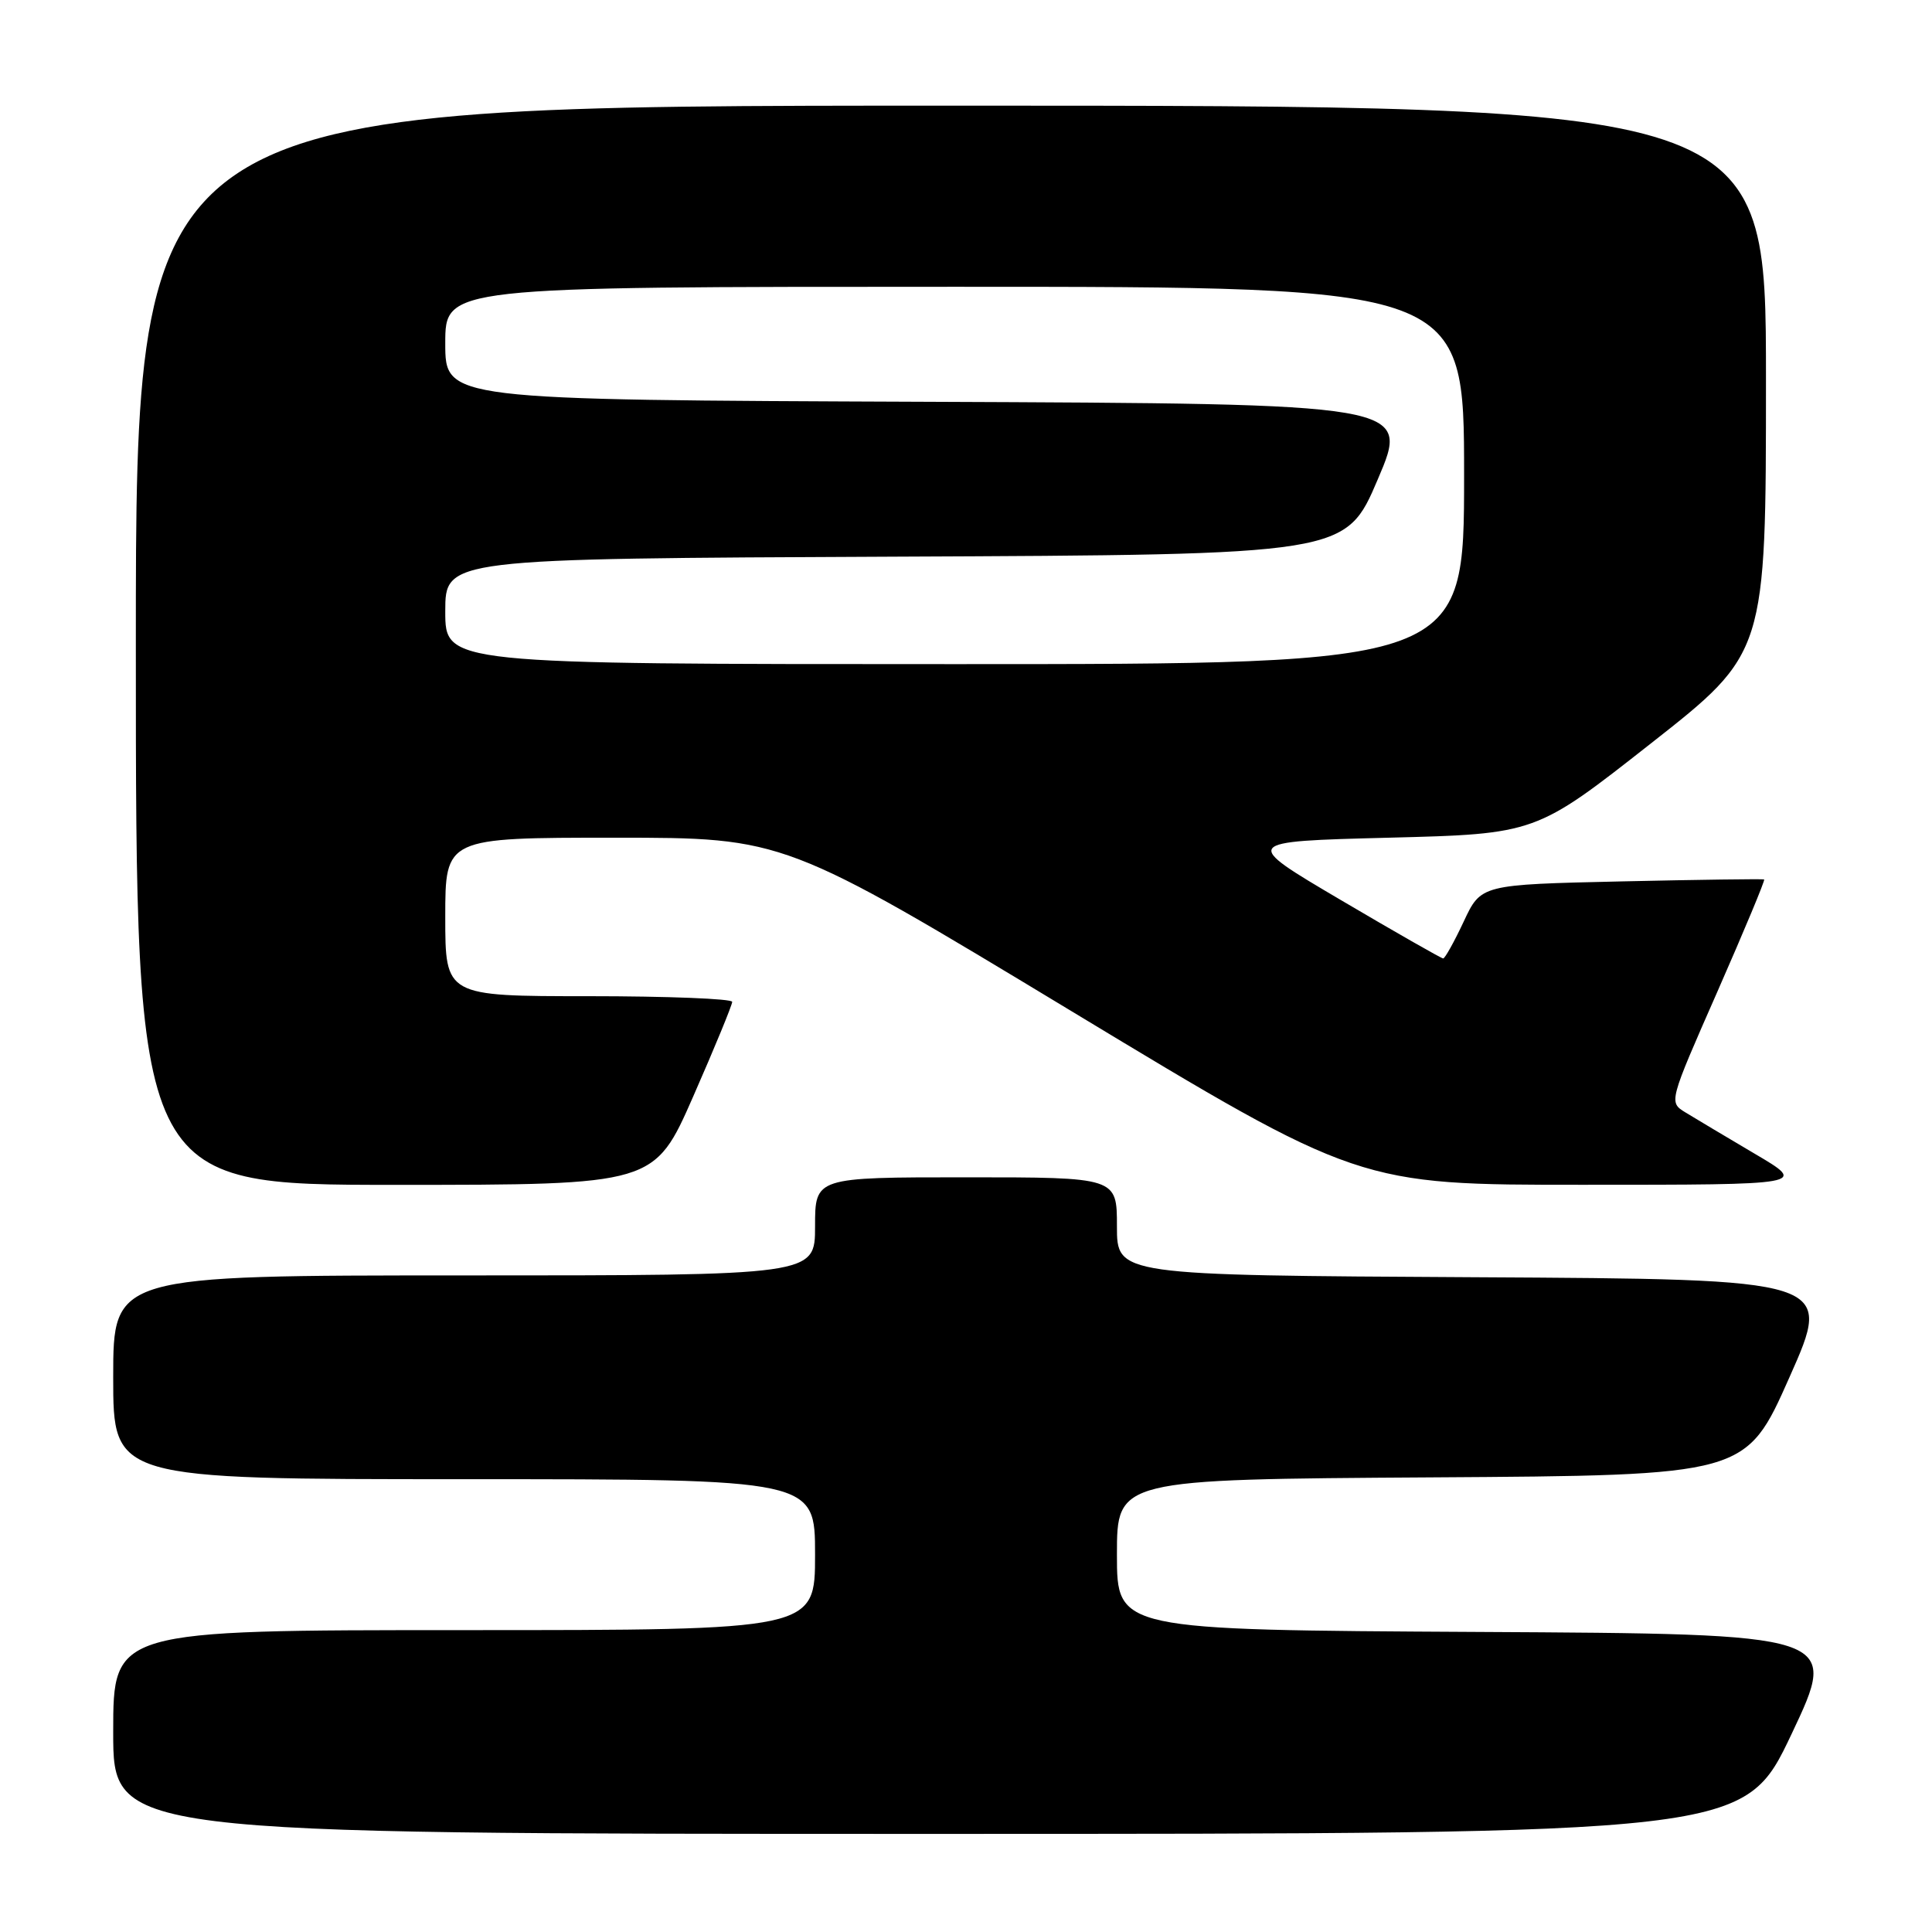 <?xml version="1.0" encoding="UTF-8" standalone="no"?>
<!DOCTYPE svg PUBLIC "-//W3C//DTD SVG 1.1//EN" "http://www.w3.org/Graphics/SVG/1.1/DTD/svg11.dtd" >
<svg xmlns="http://www.w3.org/2000/svg" xmlns:xlink="http://www.w3.org/1999/xlink" version="1.1" viewBox="0 0 256 256">
 <g >
 <path fill="currentColor"
d=" M 237.40 229.75 C 243.67 216.50 243.67 216.50 195.84 216.24 C 148.00 215.98 148.00 215.98 148.00 206.00 C 148.00 196.02 148.00 196.02 189.67 195.76 C 231.34 195.50 231.34 195.50 237.11 182.50 C 242.89 169.50 242.89 169.50 195.44 169.24 C 148.00 168.98 148.00 168.98 148.00 162.49 C 148.00 156.00 148.00 156.00 128.00 156.00 C 108.00 156.00 108.00 156.00 108.00 162.50 C 108.00 169.00 108.00 169.00 61.50 169.00 C 15.00 169.00 15.00 169.00 15.00 182.50 C 15.00 196.00 15.00 196.00 61.50 196.00 C 108.00 196.00 108.00 196.00 108.00 206.00 C 108.00 216.00 108.00 216.00 61.50 216.00 C 15.00 216.00 15.00 216.00 15.00 229.50 C 15.00 243.00 15.00 243.00 123.06 243.00 C 231.12 243.00 231.12 243.00 237.40 229.75 Z  M 91.87 145.25 C 94.71 138.79 97.02 133.16 97.02 132.75 C 97.01 132.34 88.45 132.00 78.00 132.00 C 59.00 132.00 59.00 132.00 59.00 121.50 C 59.00 111.00 59.00 111.00 81.47 111.00 C 103.94 111.00 103.94 111.00 142.00 134.00 C 180.06 157.00 180.06 157.00 209.78 156.99 C 239.50 156.99 239.50 156.99 232.50 152.87 C 228.65 150.60 224.52 148.13 223.31 147.39 C 221.12 146.04 221.12 146.04 227.58 131.36 C 231.12 123.30 233.91 116.62 233.76 116.53 C 233.62 116.45 225.12 116.56 214.87 116.79 C 196.24 117.21 196.24 117.21 193.95 122.11 C 192.69 124.80 191.46 127.00 191.23 127.00 C 190.99 127.00 184.88 123.51 177.65 119.25 C 164.50 111.50 164.50 111.50 184.00 111.00 C 203.50 110.50 203.50 110.50 218.75 98.51 C 234.00 86.53 234.00 86.53 234.00 50.26 C 234.00 14.00 234.00 14.00 126.00 14.00 C 18.00 14.00 18.00 14.00 18.00 85.50 C 18.00 157.00 18.00 157.00 52.36 157.00 C 86.71 157.00 86.71 157.00 91.87 145.25 Z  M 59.00 81.01 C 59.00 74.02 59.00 74.02 118.65 73.76 C 178.31 73.50 178.31 73.50 182.57 63.50 C 186.84 53.50 186.84 53.50 122.92 53.24 C 59.00 52.99 59.00 52.99 59.00 45.49 C 59.00 38.00 59.00 38.00 126.50 38.00 C 194.00 38.00 194.00 38.00 194.00 63.00 C 194.00 88.00 194.00 88.00 126.50 88.00 C 59.00 88.00 59.00 88.00 59.00 81.01 Z "/>
</g>
</svg>